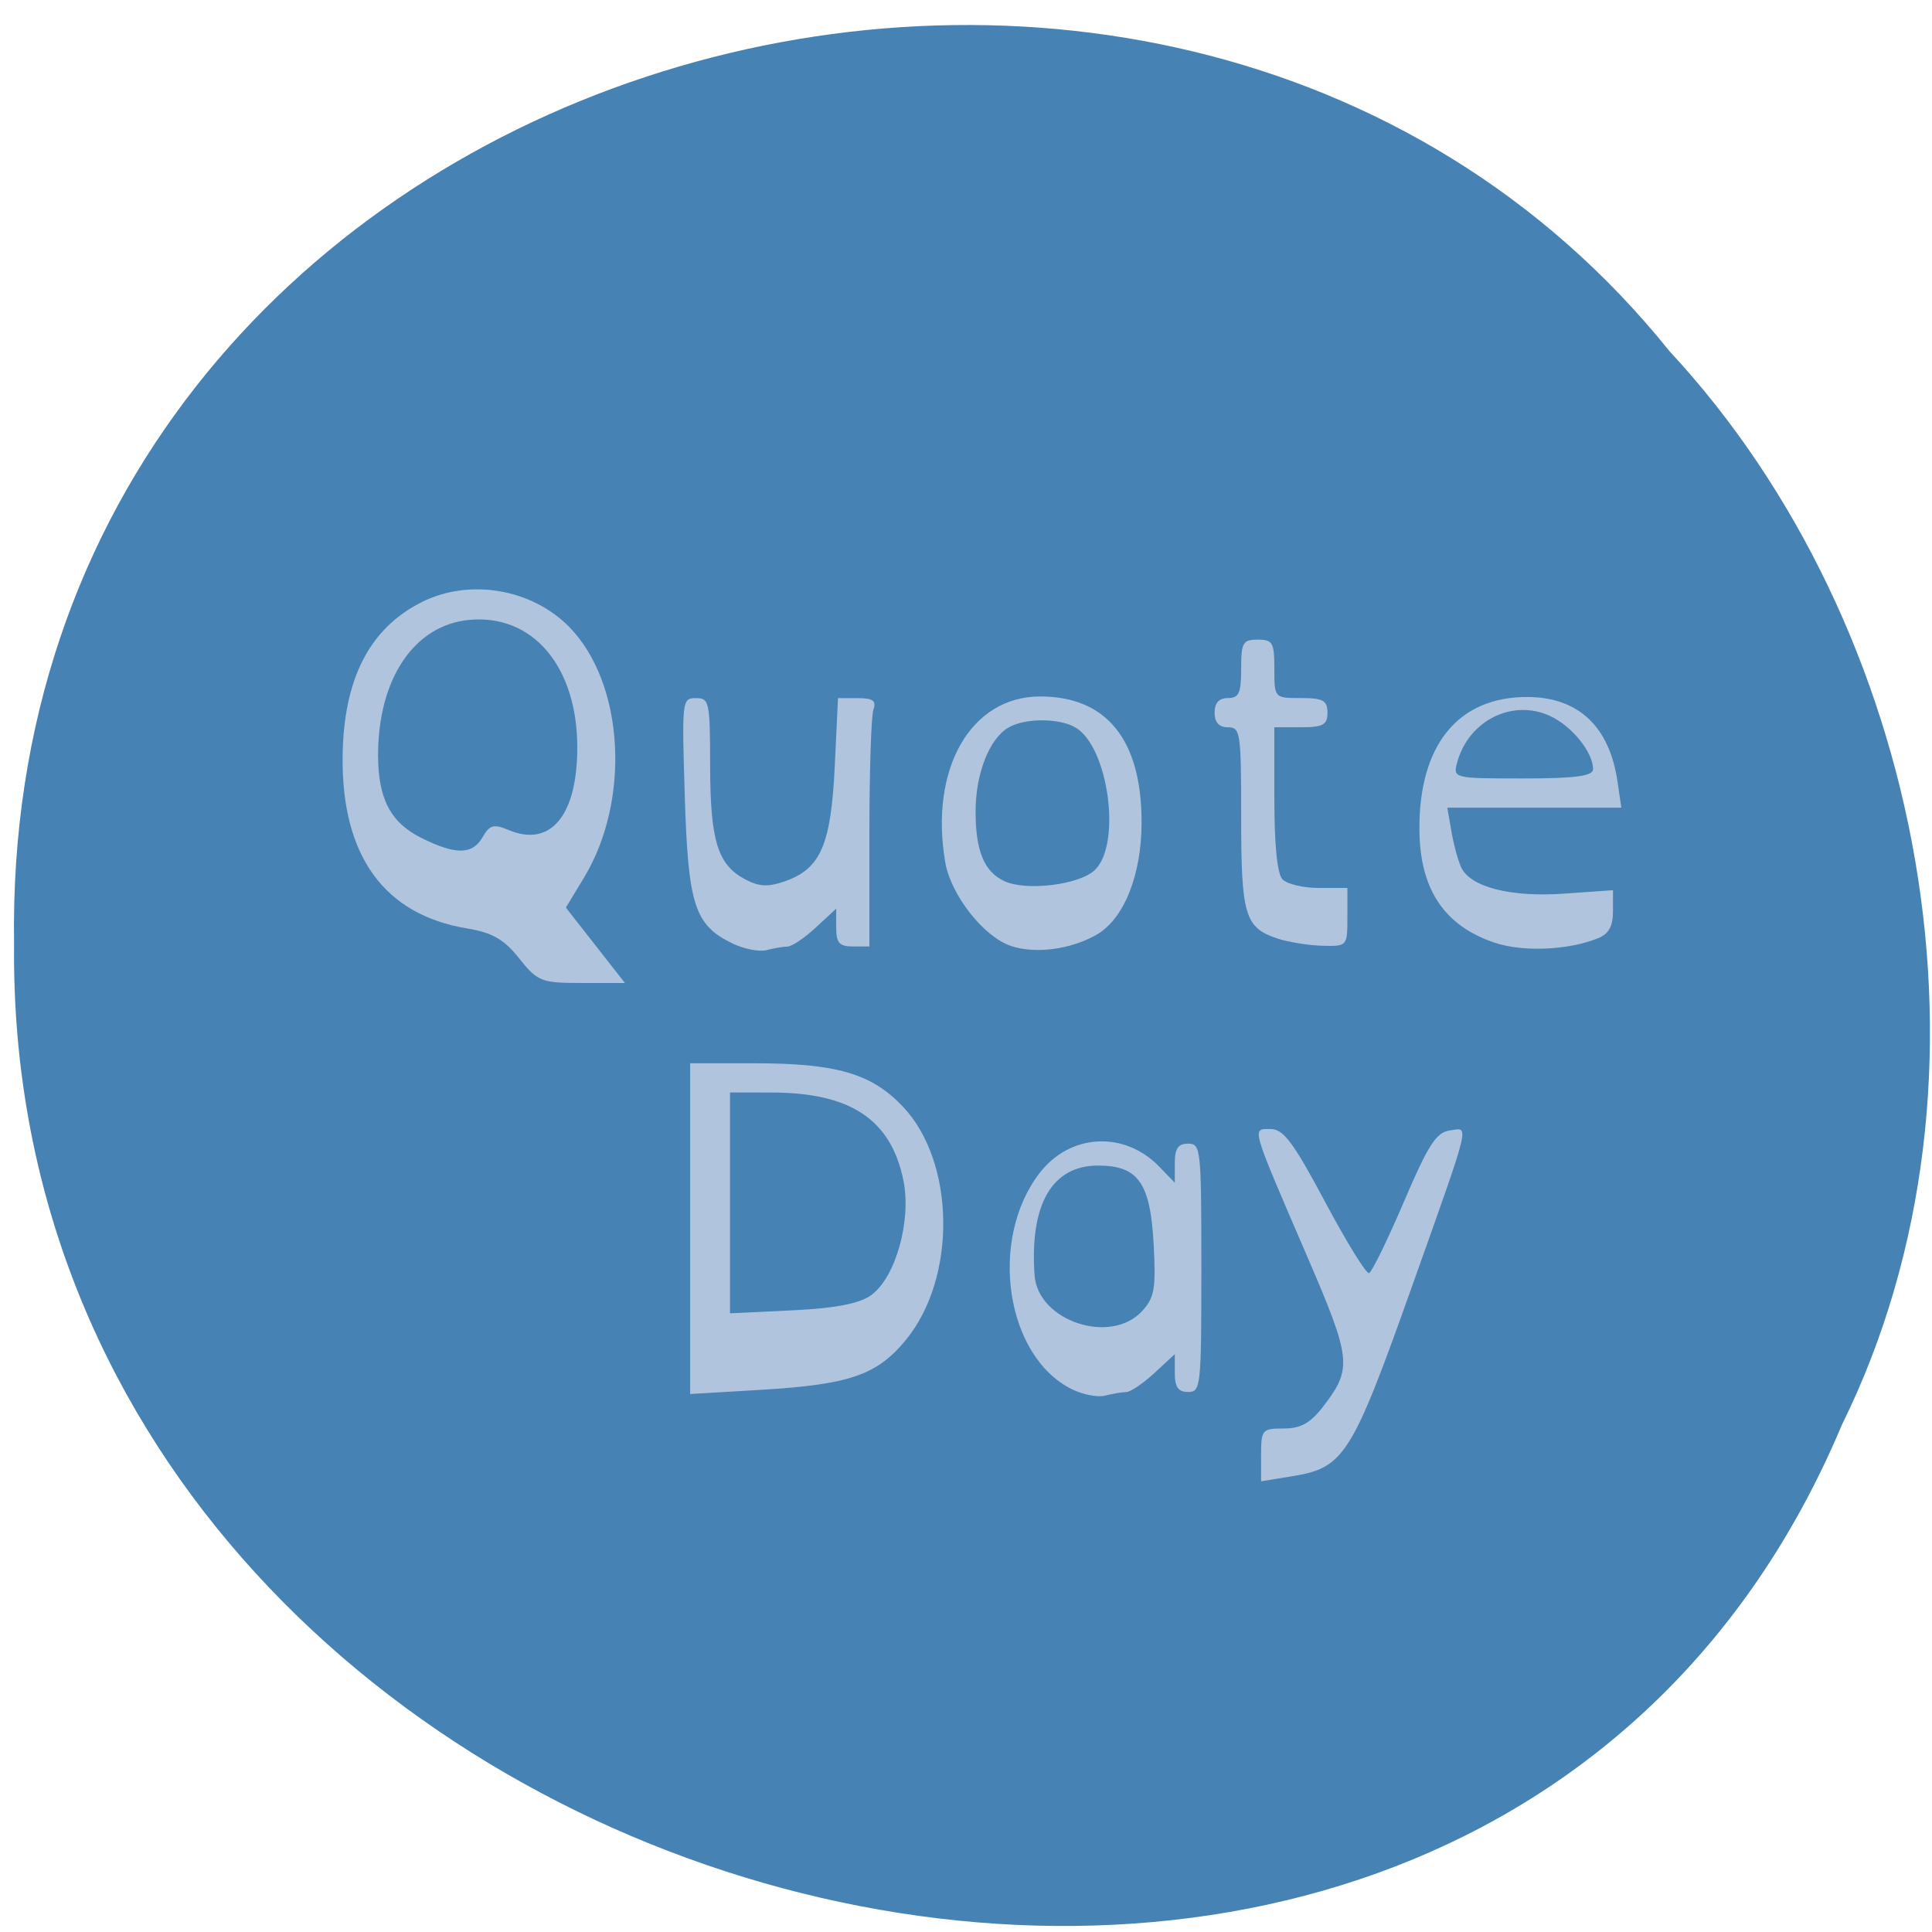 <svg xmlns="http://www.w3.org/2000/svg" viewBox="0 0 256 256"><g fill="#4682b4" color="#000"><path d="m -461.56 1509.46 c -102.66 -72.48 -252.13 71.24 -188.42 177.65 55.11 98.31 215.88 55.803 236.4 -48.33 13.01 -47.39 -5.347 -103.13 -47.986 -129.32 z" transform="matrix(0.829 -0.518 -0.484 -0.908 1357.26 1320.33)" fill-opacity="0.996"/></g><g fill="#b0c4de"><path d="m 68.795 126.99 c -2.01 -2.524 -3.563 -3.415 -6.889 -3.963 -10.984 -1.812 -16.64 -9.604 -16.507 -22.739 0.104 -10.259 3.519 -16.972 10.416 -20.473 6.337 -3.217 14.66 -1.82 19.648 3.298 7.25 7.44 8.142 22.901 1.914 33.19 l -2.396 3.957 l 3.912 4.995 l 3.912 4.995 h -5.706 c -5.376 0 -5.857 -0.188 -8.305 -3.256 z m -4.838 -16.08 c 0.915 -1.612 1.463 -1.756 3.476 -0.914 5.531 2.313 9.06 -1.95 9.06 -10.952 0 -10.746 -5.913 -17.713 -14.346 -16.902 -7.272 0.699 -12.05 7.804 -12.05 17.925 0 5.753 1.651 8.923 5.701 10.946 4.583 2.29 6.816 2.262 8.159 -0.104 z"/><path d="m 97.01 124.99 c -4.979 -2.427 -5.829 -5.068 -6.274 -19.51 -0.393 -12.733 -0.365 -12.975 1.474 -12.975 1.777 0 1.875 0.467 1.887 8.952 0.014 9.969 0.992 13.13 4.656 15.07 1.87 0.986 3.095 1.03 5.401 0.193 4.612 -1.675 5.965 -4.859 6.457 -15.204 l 0.428 -9.01 h 2.614 c 2.02 0 2.493 0.347 2.08 1.531 -0.294 0.842 -0.534 8.246 -0.534 16.452 v 14.922 h -2.199 c -1.78 0 -2.199 -0.478 -2.199 -2.505 v -2.505 l -2.707 2.505 c -1.489 1.378 -3.171 2.511 -3.739 2.519 -0.568 0.008 -1.824 0.219 -2.792 0.471 -0.968 0.252 -3.02 -0.155 -4.552 -0.904 z"/><path d="m 133.98 125.35 c -3.624 -1.194 -7.987 -6.744 -8.731 -11.1 -2.111 -12.376 3.378 -21.965 12.574 -21.965 8.816 0 13.443 5.74 13.443 16.676 0 6.995 -2.341 12.829 -5.977 14.898 -3.435 1.954 -8.06 2.566 -11.308 1.495 z m 11.136 -10.111 c 3.511 -3.495 1.747 -16.275 -2.599 -18.834 -2.173 -1.28 -6.722 -1.28 -8.895 0 -2.545 1.498 -4.35 6.112 -4.35 11.12 0 5.229 1.127 7.968 3.796 9.224 2.923 1.376 10.05 0.485 12.05 -1.506 z"/><path d="m 169.3 124.37 c -4.351 -1.427 -4.84 -3.052 -4.84 -16.09 0 -11.267 -0.095 -11.912 -1.76 -11.912 -1.173 0 -1.76 -0.645 -1.76 -1.936 0 -1.29 0.587 -1.936 1.76 -1.936 1.466 0 1.76 -0.645 1.76 -3.871 0 -3.484 0.22 -3.871 2.199 -3.871 1.979 0 2.199 0.387 2.199 3.871 0 3.871 0 3.871 3.519 3.871 2.933 0 3.519 0.323 3.519 1.936 0 1.613 -0.587 1.936 -3.519 1.936 h -3.519 v 9.484 c 0 6.086 0.378 9.9 1.056 10.646 0.581 0.639 2.758 1.161 4.839 1.161 h 3.783 v 3.871 c 0 3.843 -0.024 3.871 -3.299 3.788 -1.815 -0.046 -4.486 -0.473 -5.937 -0.948 z"/><path d="m 198.04 124.91 c -6.683 -2.246 -9.905 -7.086 -9.961 -14.962 -0.079 -11.265 5.167 -17.671 14.407 -17.592 6.675 0.057 10.765 3.918 11.836 11.174 l 0.515 3.49 h -11.53 h -11.53 l 0.542 3.145 c 0.298 1.73 0.879 3.873 1.291 4.761 1.214 2.619 6.563 3.987 13.639 3.487 l 6.478 -0.457 v 2.782 c 0 2 -0.555 3.01 -1.979 3.584 -3.936 1.595 -9.946 1.853 -13.708 0.589 z m 13.05 -22.998 c 0 -2.24 -2.821 -5.72 -5.714 -7.05 -4.966 -2.282 -10.749 0.596 -12.276 6.109 -0.599 2.163 -0.54 2.178 8.694 2.178 6.958 0 9.297 -0.311 9.297 -1.236 z"/><path d="m 167.1 192.78 c 0 -3.334 0.14 -3.497 3 -3.497 2.271 0 3.555 -0.724 5.279 -2.978 3.823 -4.998 3.689 -6.225 -2.158 -19.794 -7.567 -17.561 -7.379 -16.907 -4.871 -16.907 1.713 0 3.01 1.731 7.236 9.659 2.832 5.312 5.451 9.557 5.819 9.432 0.369 -0.125 2.44 -4.362 4.602 -9.417 3.271 -7.645 4.301 -9.241 6.129 -9.494 2.583 -0.358 2.894 -1.634 -5.058 20.725 -7.952 22.357 -8.973 23.978 -15.8 25.09 l -4.179 0.68 v -3.497 z"/><path d="m 142.03 184.08 c -8.761 -4.336 -11.08 -19.754 -4.308 -28.61 4.04 -5.281 11.242 -5.681 15.886 -0.881 l 2.059 2.127 v -2.588 c 0 -1.943 0.439 -2.588 1.76 -2.588 1.691 0 1.76 0.645 1.76 16.452 0 15.807 -0.069 16.452 -1.76 16.452 -1.306 0 -1.76 -0.645 -1.76 -2.506 v -2.505 l -2.707 2.505 c -1.489 1.378 -3.171 2.511 -3.739 2.519 -0.568 0.008 -1.824 0.219 -2.792 0.471 -0.968 0.252 -2.947 -0.13 -4.399 -0.849 z m 9.331 -10.384 c 1.605 -1.765 1.808 -2.925 1.514 -8.639 -0.427 -8.321 -2.022 -10.613 -7.385 -10.613 -6.088 0 -9.06 5.129 -8.405 14.517 0.423 6.099 10.114 9.313 14.276 4.736 z"/><path d="m 91.45 162.8 v -21.912 h 8.408 c 10.95 0 15.584 1.339 19.746 5.707 7 7.347 7.211 22.695 0.423 30.961 -3.815 4.645 -7.459 5.902 -19.12 6.595 l -9.457 0.562 v -21.912 z m 23.984 8.813 c 3.24 -2.335 5.36 -9.888 4.271 -15.216 -1.646 -8.06 -6.998 -11.622 -17.478 -11.632 l -5.498 -0.006 v 14.632 v 14.632 l 8.23 -0.396 c 5.716 -0.275 8.916 -0.89 10.475 -2.01 z"/></g></svg>